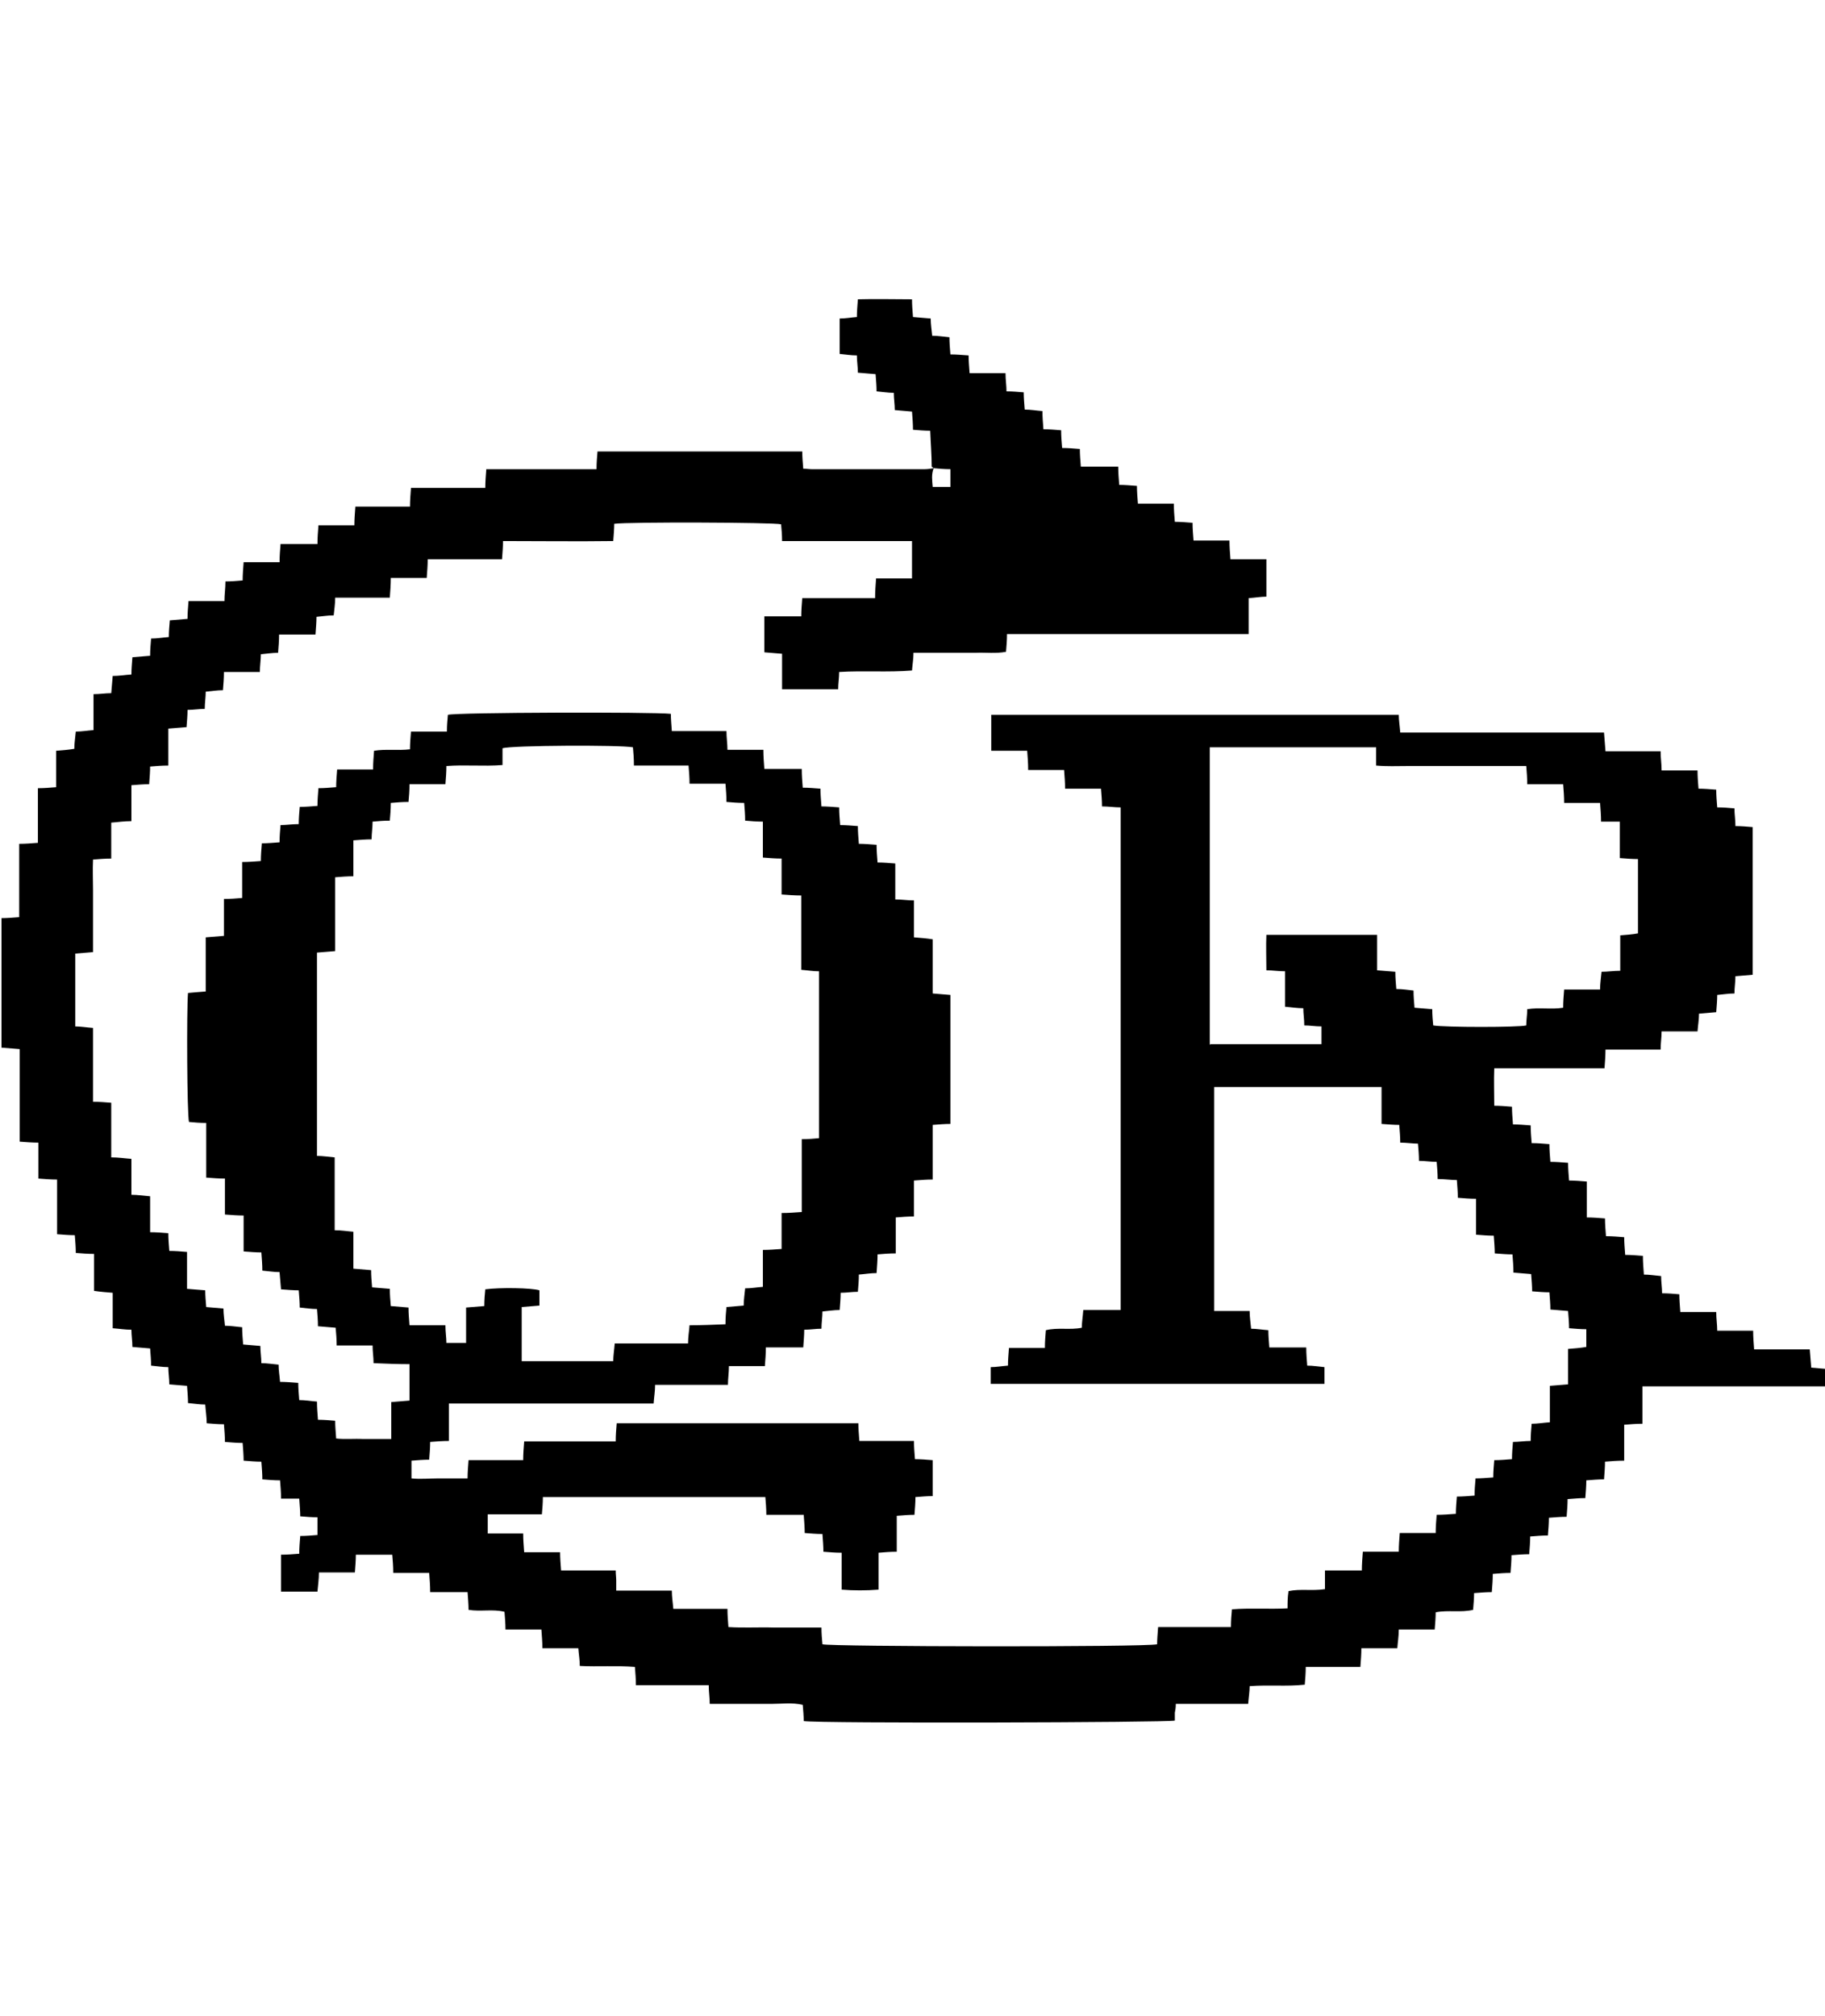 <?xml version="1.0" encoding="UTF-8"?>
<svg id="Calque_2"
	xmlns="http://www.w3.org/2000/svg" viewBox="0 0 37.08 40.95">
	<g id="Calque_1-2">
		<g>
			<path d="M18.93,9.48c0-.24-.02-.47-.03-.73-.11,0-.23-.01-.35-.02,0-.12-.01-.24-.02-.37-.12-.01-.23-.02-.35-.03,0-.12-.02-.23-.02-.35-.12,0-.23-.02-.35-.03,0-.11-.01-.22-.02-.35-.12-.01-.24-.02-.36-.03,0-.12-.02-.23-.02-.35-.12,0-.23-.02-.35-.03v-.72c.12,0,.22-.02,.35-.03,0-.11,.01-.22,.02-.36,.36-.01,.72,0,1.1,0,0,.12,.01,.23,.02,.36,.12,.01,.23,.02,.36,.03,0,.12,.02,.23,.03,.35,.12,0,.23,.02,.35,.03,0,.11,.01,.22,.02,.35,.12,0,.23,.01,.37,.02,0,.11,.01,.22,.02,.36h.73c0,.14,.02,.25,.02,.37,.12,0,.22,.01,.35,.02,0,.11,.01,.22,.02,.35,.12,0,.23,.02,.36,.03,0,.12,.01,.24,.02,.37,.12,0,.23,.01,.36,.02,0,.12,.01,.23,.02,.36,.12,0,.23,.01,.36,.02,0,.12,.01,.23,.02,.36h.76c0,.13,.01,.24,.02,.37,.12,0,.22,.01,.36,.02,0,.12,.01,.23,.02,.36h.73c0,.13,.01,.25,.02,.37,.12,0,.23,.01,.36,.02,0,.12,.01,.23,.02,.36h.73c0,.13,.01,.25,.02,.38h.73v.76c-.11,0-.22,.02-.36,.03v.73h-4.91c0,.13-.01,.24-.02,.36-.21,.04-.42,.01-.62,.02-.2,0-.4,0-.61,0h-.65c0,.12-.02,.23-.03,.36-.49,.04-.98,0-1.48,.03,0,.12-.02,.23-.02,.35h-1.14v-.72c-.13-.01-.24-.02-.36-.03v-.73h.75c0-.13,.01-.24,.02-.37,.25,0,.5,0,.74,0,.24,0,.48,0,.74,0,0-.14,.01-.26,.02-.4h.73v-.76c-.44,0-.88,0-1.31,0-.44,0-.88,0-1.33,0,0-.13-.01-.23-.02-.34-.15-.04-3.11-.05-3.39-.01,0,.11-.01,.21-.02,.35-.74,.01-1.48,0-2.24,0,0,.12-.01,.23-.02,.37h-1.51c0,.13-.01,.24-.02,.38h-.73c0,.14-.01,.26-.02,.4h-1.11c0,.14-.02,.25-.03,.36-.12,0-.23,.02-.35,.03,0,.11-.01,.22-.02,.36h-.74c0,.13-.01,.24-.02,.37-.12,0-.23,.02-.35,.03,0,.12-.02,.23-.02,.36h-.73c0,.13-.01,.24-.02,.37-.12,0-.23,.02-.35,.03,0,.12-.02,.23-.02,.35-.12,0-.23,.02-.35,.02,0,.11-.01,.22-.02,.35-.12,.01-.23,.02-.37,.03v.75c-.13,0-.24,.01-.37,.02,0,.12-.01,.23-.02,.36-.12,0-.23,.01-.36,.02v.73c-.15,0-.27,.02-.41,.03v.73c-.13,0-.24,.01-.37,.02-.01,.21,0,.41,0,.62,0,.21,0,.42,0,.63v.63c-.13,.01-.24,.02-.36,.03v1.48c.11,0,.22,.02,.36,.03v1.5c.13,0,.24,.01,.37,.02v1.11c.15,0,.27,.02,.41,.03v.73c.13,0,.25,.02,.38,.03v.73c.13,0,.24,.01,.37,.02,0,.12,.01,.23,.02,.36,.12,0,.23,.01,.36,.02v.75c.13,.01,.24,.02,.37,.03,0,.11,.01,.22,.02,.34,.12,.01,.23,.02,.35,.03,0,.12,.02,.23,.03,.35,.12,0,.23,.02,.35,.03,0,.11,.01,.22,.02,.35,.12,.01,.23,.02,.35,.03,0,.12,.02,.23,.02,.35,.12,0,.23,.02,.35,.03,0,.12,.02,.22,.03,.35,.12,0,.23,.01,.37,.02,0,.11,.01,.22,.02,.35,.12,0,.23,.02,.36,.03,0,.13,.01,.24,.02,.37,.12,0,.23,.01,.35,.02,0,.11,.01,.22,.02,.36,.18,.02,.37,0,.55,.01,.18,0,.36,0,.57,0v-.75c.14-.01,.25-.02,.37-.03v-.74c-.24,0-.48-.01-.73-.02,0-.13-.02-.23-.02-.36h-.73c0-.13-.01-.24-.02-.36-.12-.01-.23-.02-.36-.03,0-.12-.01-.23-.02-.35-.12,0-.23-.02-.35-.03,0-.11-.01-.22-.02-.35-.12,0-.23-.01-.36-.02-.01-.12-.02-.23-.03-.35-.12,0-.23-.02-.35-.03,0-.12-.01-.24-.02-.37-.11,0-.22-.01-.36-.02v-.73c-.13,0-.24-.01-.38-.02v-.73c-.13,0-.24-.01-.38-.02v-1.11c-.13,0-.24-.01-.35-.02-.04-.15-.05-2.27-.02-2.62,.11-.01,.22-.02,.36-.03v-1.1c.13-.01,.24-.02,.37-.03v-.75c.14,0,.24-.01,.37-.02v-.73c.13,0,.25-.01,.38-.02,0-.12,.01-.23,.02-.36,.11,0,.23-.01,.36-.02,0-.12,.01-.23,.02-.35,.12,0,.24-.02,.37-.02,0-.12,.01-.23,.02-.35,.12,0,.22-.01,.36-.02,0-.11,.01-.23,.02-.36,.12,0,.23-.01,.36-.02,0-.11,.01-.23,.02-.36h.73c0-.13,.01-.25,.02-.38,.24-.04,.48,0,.73-.03,0-.12,.01-.23,.02-.36h.73c0-.13,.01-.23,.02-.34,.16-.05,4.16-.06,4.53-.02,0,.1,.01,.21,.02,.35h1.11c0,.14,.02,.25,.02,.38h.73c0,.14,.01,.25,.02,.39h.76c0,.14,.01,.25,.02,.38,.12,0,.23,.01,.36,.02,0,.11,.01,.22,.02,.36,.11,0,.23,.01,.36,.02,0,.12,.01,.23,.02,.36,.11,0,.23,.01,.36,.02,0,.12,.01,.23,.02,.36,.11,0,.23,.01,.36,.02,0,.12,.01,.23,.02,.36,.12,0,.23,.01,.36,.02v.73c.13,0,.25,.02,.38,.02v.75c.13,.01,.25,.02,.38,.04v1.1c.13,.01,.24,.02,.36,.03v2.62c-.12,0-.22,.01-.36,.02v1.11c-.13,0-.24,.01-.38,.02v.73c-.13,0-.24,.01-.37,.02v.73c-.13,0-.25,.01-.37,.02,0,.12-.01,.24-.02,.38-.12,0-.23,.02-.36,.03,0,.12-.01,.23-.02,.35-.12,0-.23,.02-.35,.02,0,.11-.01,.22-.02,.35-.12,0-.23,.02-.35,.03,0,.12-.02,.23-.02,.35-.12,0-.22,.02-.35,.02,0,.11-.01,.22-.02,.36h-.76c0,.14-.01,.25-.02,.38h-.73c0,.14-.02,.25-.02,.38h-1.48c0,.13-.02,.24-.03,.38h-4.16v.76c-.13,0-.25,.01-.38,.02,0,.12-.01,.23-.02,.36-.11,0-.23,.01-.36,.02v.36c.18,.02,.37,0,.55,0,.19,0,.38,0,.59,0,0-.12,.01-.24,.02-.37h1.11c0-.13,.01-.25,.02-.38h1.86c0-.13,.01-.25,.02-.37h4.91c0,.11,.01,.22,.02,.36h1.11c0,.13,.01,.24,.02,.37,.12,0,.23,.01,.36,.02v.73c-.11,0-.22,.01-.35,.02,0,.11-.01,.23-.02,.36-.12,0-.23,.01-.36,.02v.73c-.13,0-.24,.01-.37,.02v.75c-.26,.02-.5,.02-.75,0v-.75c-.13,0-.24-.01-.37-.02,0-.11-.01-.23-.02-.36-.12,0-.23-.01-.36-.02,0-.11-.01-.23-.02-.37h-.76c0-.13-.01-.24-.02-.36h-4.52c0,.12-.01,.23-.02,.35h-1.1v.39h.72c0,.13,.01,.24,.02,.38h.73c0,.12,.01,.24,.02,.37h1.11c0,.08,.01,.14,.01,.2,0,.06,0,.12,0,.21h1.13c0,.13,.02,.24,.03,.37h1.1c0,.13,.01,.24,.02,.37,.31,.02,.62,0,.93,.01,.31,0,.63,0,.96,0,0,.12,.01,.23,.02,.34,.16,.05,6.56,.06,6.8,0,0-.1,.01-.21,.02-.35h1.48c0-.13,.01-.24,.02-.36,.37-.03,.75,0,1.13-.02,0-.12,0-.22,.02-.35,.24-.05,.48,0,.74-.04v-.38h.75c0-.13,.01-.24,.02-.38h.73c0-.13,.01-.24,.02-.38h.73c0-.13,.01-.24,.02-.37,.13,0,.25-.01,.39-.02,0-.12,.01-.22,.02-.35,.11,0,.23-.01,.36-.02,0-.12,.01-.23,.02-.35,.12,0,.23-.01,.36-.02,0-.12,.01-.23,.02-.35,.12,0,.23-.01,.36-.02,0-.12,.01-.23,.02-.35,.12,0,.23-.02,.36-.02,0-.12,.01-.23,.02-.35,.12,0,.23-.02,.37-.03v-.74c.13-.01,.24-.02,.37-.03v-.72c.14-.01,.25-.02,.37-.04v-.36c-.12,0-.22-.01-.35-.02,0-.11-.01-.22-.02-.35-.12-.01-.23-.02-.36-.03,0-.12-.01-.22-.02-.35-.12,0-.22-.01-.35-.02,0-.11-.01-.22-.02-.35-.12-.01-.23-.02-.36-.03,0-.12-.01-.24-.02-.37-.12,0-.22-.01-.36-.02,0-.11-.01-.23-.02-.36-.12,0-.23-.01-.36-.02v-.73c-.13,0-.24-.01-.37-.02,0-.11-.01-.23-.02-.36-.13,0-.25-.02-.39-.02,0-.12-.01-.23-.02-.35-.12,0-.23-.02-.36-.02,0-.12-.01-.23-.02-.35-.12,0-.23-.02-.36-.02,0-.12-.01-.23-.02-.36-.11,0-.22-.01-.36-.02v-.75h-3.4v4.55h.72c0,.13,.02,.24,.03,.36,.11,0,.22,.02,.35,.03,0,.11,.01,.22,.02,.35h.75c0,.13,.01,.24,.02,.37,.12,0,.23,.02,.35,.03v.34h-6.78v-.34c.11,0,.22-.02,.35-.03,0-.12,.01-.22,.02-.36h.73c0-.13,.01-.24,.02-.36,.24-.06,.49,0,.73-.05,0-.11,.02-.22,.03-.36h.76v-10.21c-.13,0-.25-.02-.38-.02,0-.12-.01-.23-.02-.36h-.73c0-.13-.01-.24-.02-.38h-.73c0-.14-.01-.26-.02-.39h-.73v-.73h8.28c0,.11,.02,.22,.03,.36h4.14c.01,.14,.02,.25,.03,.38h1.12c0,.14,.02,.25,.02,.39h.73c0,.13,.01,.25,.02,.37,.12,0,.23,.01,.36,.02,0,.12,.01,.23,.02,.36,.12,0,.23,.01,.35,.02,0,.12,.02,.23,.02,.36,.12,0,.23,.01,.35,.02v3c-.11,.01-.23,.02-.35,.03,0,.12-.02,.23-.02,.35-.12,0-.23,.02-.35,.03,0,.11-.01,.22-.02,.35-.12,.01-.23,.02-.35,.03,0,.12-.02,.23-.03,.36h-.73c0,.13-.02,.24-.02,.37h-1.12c0,.13-.01,.24-.02,.38-.74,0-1.47,0-2.24,0-.01,.25,0,.5,0,.76,.12,0,.23,.01,.36,.02,0,.11,.01,.23,.02,.36,.12,0,.22,.01,.36,.02,0,.12,.01,.23,.02,.36,.12,0,.23,.01,.36,.02,0,.12,.01,.23,.02,.36,.12,0,.23,.01,.36,.02,0,.12,.01,.23,.02,.36,.12,0,.23,.01,.36,.02v.73c.13,0,.24,.01,.37,.02,0,.12,.01,.23,.02,.36,.13,0,.24,.01,.37,.02,0,.12,.01,.22,.02,.36,.12,0,.23,.01,.36,.02,0,.13,.01,.24,.02,.38,.12,0,.23,.02,.35,.03,0,.12,.02,.23,.02,.35,.12,0,.23,.01,.35,.02,0,.11,.01,.22,.02,.36h.73c0,.14,.02,.25,.02,.38h.73c0,.13,.01,.24,.02,.38h1.13c.01,.14,.02,.25,.03,.37,.12,.01,.23,.02,.35,.03v.35h-3.78v.76c-.13,0-.24,.01-.37,.02v.73c-.14,0-.26,.01-.39,.02,0,.12-.01,.22-.02,.36-.11,0-.23,.01-.36,.02,0,.12-.01,.23-.02,.36-.12,0-.23,.01-.36,.02,0,.12-.01,.23-.02,.36-.12,0-.23,.01-.36,.02,0,.12-.01,.23-.02,.36-.12,0-.23,.01-.36,.02,0,.12-.01,.23-.02,.36-.12,0-.23,.01-.36,.02,0,.12-.01,.23-.02,.36-.12,0-.23,.01-.36,.02,0,.13-.01,.24-.02,.37-.12,0-.23,.01-.36,.02,0,.11-.01,.22-.02,.34-.25,.06-.5,0-.76,.05,0,.11-.01,.22-.02,.35-.13,0-.25,0-.37,0-.12,0-.23,0-.36,0,0,.14-.02,.25-.03,.38h-.73c0,.13-.01,.24-.02,.38h-1.11c0,.13-.01,.23-.02,.36-.37,.04-.73,0-1.12,.03,0,.11-.02,.23-.03,.36h-1.47c0,.08-.01,.13-.02,.18,0,.05,0,.11,0,.16-.16,.04-7.22,.06-7.54,.01,0-.1-.01-.21-.02-.33-.21-.05-.42-.02-.62-.02-.21,0-.42,0-.63,0h-.64c0-.13-.02-.24-.02-.38h-1.48c0-.13-.01-.24-.02-.37-.37-.03-.75,0-1.12-.02,0-.12-.02-.23-.03-.36h-.73c0-.13-.01-.24-.02-.38h-.73c0-.13-.01-.24-.02-.36-.24-.06-.48,0-.73-.04,0-.11-.01-.22-.02-.36h-.76c0-.14-.01-.26-.02-.39h-.73c0-.13-.01-.25-.02-.37h-.74c0,.11-.01,.22-.02,.36h-.73c0,.14-.02,.26-.03,.39h-.74v-.75c.12,0,.24-.01,.37-.02,0-.12,.01-.23,.02-.36,.12,0,.23-.01,.35-.02v-.36c-.12,0-.23-.01-.35-.02,0-.11-.01-.22-.02-.36h-.37c0-.14-.01-.24-.02-.37-.12,0-.23-.01-.36-.02,0-.12-.01-.23-.02-.36-.12,0-.22-.01-.36-.02,0-.11-.01-.23-.02-.36-.12,0-.23-.01-.36-.02,0-.11-.01-.23-.02-.36-.12,0-.23-.01-.35-.02,0-.12-.02-.24-.03-.38-.12,0-.23-.02-.35-.03,0-.11-.01-.22-.02-.35-.12-.01-.24-.02-.36-.03,0-.12-.02-.23-.02-.35-.12,0-.23-.02-.35-.03,0-.11-.01-.22-.02-.35-.12-.01-.24-.02-.36-.03,0-.12-.02-.23-.02-.35-.13,0-.24-.02-.38-.03v-.72c-.13-.01-.25-.02-.38-.04v-.75c-.13,0-.24-.01-.37-.02,0-.12-.01-.23-.02-.36-.12,0-.23-.01-.36-.02v-1.11c-.13,0-.24-.01-.38-.02v-.73c-.13,0-.24-.01-.38-.02v-1.88c-.14-.01-.24-.02-.37-.03v-2.63c.11,0,.22-.01,.36-.02v-1.49c.13,0,.24-.01,.38-.02v-1.11c.13,0,.24-.01,.37-.02v-.74c.13-.01,.25-.02,.37-.04,0-.12,.02-.23,.03-.35,.12,0,.23-.02,.36-.03v-.73c.13,0,.24-.02,.36-.02,.01-.12,.02-.23,.03-.35,.13,0,.24-.02,.38-.03,0-.11,.01-.22,.02-.35,.12-.01,.23-.02,.36-.03,0-.12,.01-.23,.02-.35,.12,0,.23-.02,.36-.03,0-.11,.01-.22,.02-.34,.12-.01,.23-.02,.36-.03,0-.12,.01-.23,.02-.36h.73c0-.14,.02-.26,.02-.4,.12,0,.23-.01,.35-.02,0-.12,.01-.23,.02-.37h.73c0-.13,.01-.24,.02-.37h.75c0-.14,.01-.24,.02-.38h.73c0-.13,.01-.24,.02-.38h1.11c0-.13,.01-.24,.02-.38h1.51c0-.13,.01-.24,.02-.38h2.24c0-.13,.01-.24,.02-.36h4.16c0,.11,.01,.23,.02,.35,.06,0,.12,.01,.17,.01,.77,0,1.53,0,2.3,0,.06,0,.12-.01,.18-.02-.05,.13-.03,.25-.02,.38h.36v-.36c-.12,0-.23-.01-.34-.02Zm-2.65,10.22c0-.26,0-.51,0-.76,0-.25,0-.5,0-.75-.14,0-.26-.01-.4-.02v-.73c-.13,0-.24-.01-.38-.02v-.73c-.13,0-.24-.01-.36-.02,0-.13-.01-.24-.02-.36-.13,0-.24-.01-.36-.02,0-.13-.01-.24-.02-.37h-.73c0-.13-.01-.24-.02-.37h-1.11c0-.14-.01-.26-.02-.37-.26-.05-2.48-.04-2.65,.02v.34c-.39,.03-.77-.01-1.14,.02,0,.13-.01,.24-.02,.37h-.73c0,.14-.01,.24-.02,.36-.13,0-.24,.01-.36,.02,0,.14-.01,.24-.02,.36-.13,0-.23,.01-.35,.02,0,.13-.02,.24-.02,.36-.12,0-.23,.01-.37,.02v.73c-.13,0-.24,.01-.37,.02v1.5c-.13,.01-.25,.02-.37,.03v4.13c.12,0,.24,.02,.36,.03v1.48c.14,0,.25,.02,.38,.03v.75c.13,.01,.25,.02,.36,.03,0,.12,.01,.23,.02,.35,.12,.01,.24,.02,.36,.03,0,.12,.01,.23,.02,.35,.13,.01,.24,.02,.36,.03,0,.12,.01,.23,.02,.36h.73c0,.14,.02,.25,.02,.36h.4v-.72c.14-.01,.25-.02,.37-.03,0-.13,.01-.24,.02-.34,.3-.04,.94-.03,1.1,.02v.31c-.12,.01-.24,.02-.36,.03v1.1h1.86c0-.12,.02-.23,.03-.36h1.49c0-.13,.02-.24,.03-.37,.25,0,.49-.01,.73-.02,0-.14,.01-.24,.02-.35,.13-.01,.24-.02,.35-.03,0-.12,.02-.23,.03-.35,.12,0,.23-.02,.36-.03v-.75c.14,0,.24-.01,.38-.02v-.73c.15,0,.27-.01,.41-.02v-1.48c.13,0,.25-.01,.35-.02v-3.39c-.12,0-.23-.02-.36-.03Zm8.32,1.51h2.25v-.36c-.13,0-.23-.02-.35-.02,0-.13-.02-.24-.02-.35-.13,0-.24-.02-.37-.03v-.72c-.14,0-.25-.02-.38-.02,0-.25-.01-.49,0-.72h2.25v.72c.14,.01,.25,.02,.37,.03,0,.12,.01,.23,.02,.35,.13,0,.24,.02,.35,.03,0,.12,.01,.23,.02,.35,.12,.01,.24,.02,.36,.03,0,.12,.01,.23,.02,.33,.24,.04,1.73,.04,1.89,0,0-.11,.02-.21,.02-.33,.25-.04,.49,.01,.73-.03,0-.13,.01-.24,.02-.37h.73c0-.13,.02-.24,.03-.36,.13,0,.24-.02,.38-.02v-.72c.14-.01,.25-.02,.36-.04v-1.51c-.12,0-.24-.01-.37-.02v-.74h-.38c0-.13-.01-.25-.02-.38h-.73c0-.13-.01-.25-.02-.38h-.73c0-.13-.01-.25-.02-.37-.22,0-.43,0-.63,0h-1.19c-.2,0-.4,0-.61,0-.2,0-.4,.01-.62-.01v-.37h-3.38v6.04Z"/>
			<rect width="37.08" height="40.95" style="fill:none;"/>
		</g>
	</g>
</svg>